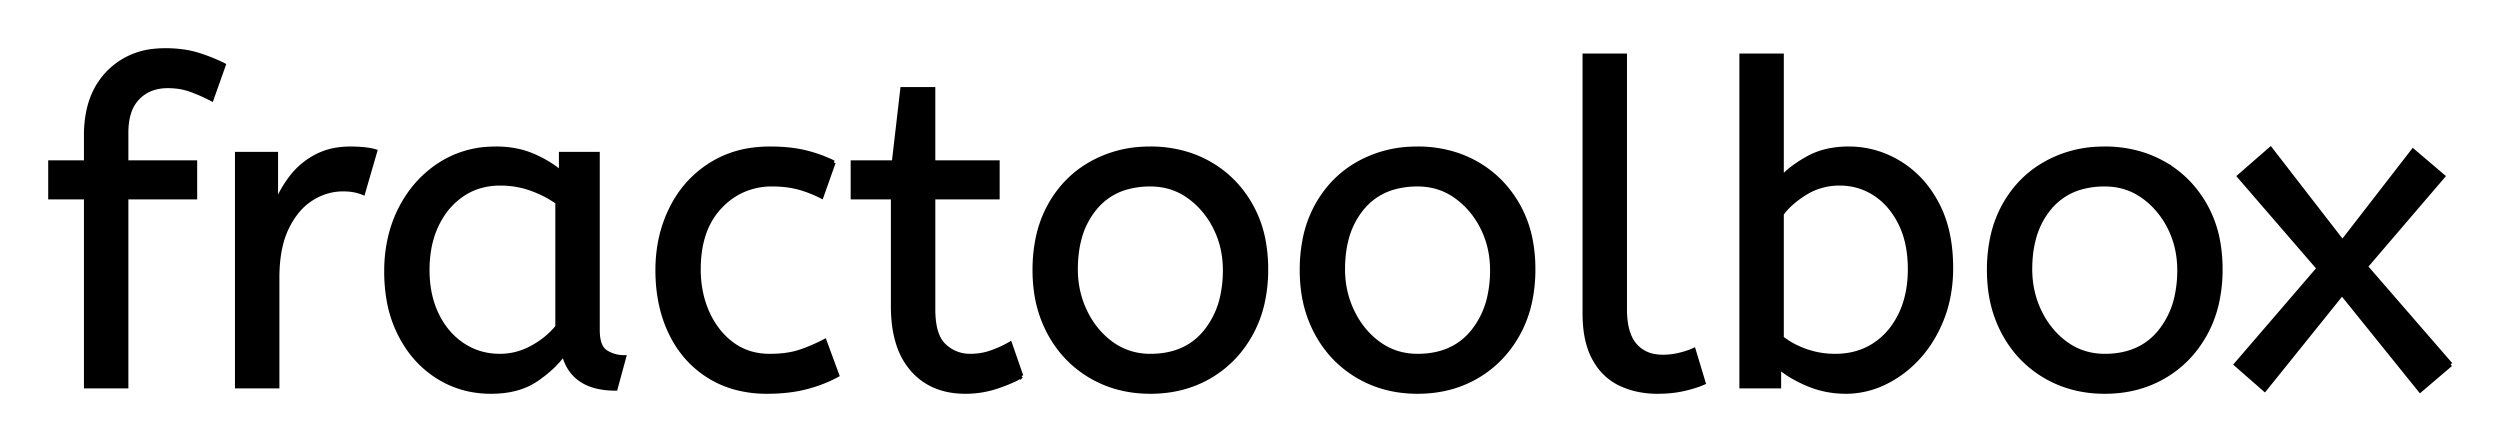 <svg xmlns="http://www.w3.org/2000/svg" role="img" viewBox="-11.26 -11.26 559.52 98.52"><title>fractoolbox logo</title><path d="M537.2 70.3l-6.8 5.8-17.5-21.7-17.3 21.5-6.4-5.6 18.5-21.5-17.8-20.6 7-6.1L513 42.9l15.8-20.4 6.7 5.7-17.3 20.2 19 21.9zM17 75.2H8V32.9H0v-7.8h8V19a25.495 25.495 0 0 1 .626-5.818q1.108-4.73 4.176-7.979A16.387 16.387 0 0 1 12.9 5.1 16.367 16.367 0 0 1 23.304.125 22.463 22.463 0 0 1 25.7 0a29.982 29.982 0 0 1 3.51.195q1.745.206 3.261.63A17.884 17.884 0 0 1 32.9.95q3.1.95 5.9 2.35l-2.7 7.6q-2.1-1.1-4.5-2a14.172 14.172 0 0 0-3.622-.821A17.356 17.356 0 0 0 26.3 8a10.802 10.802 0 0 0-3.029.405 8.291 8.291 0 0 0-3.721 2.245 8.462 8.462 0 0 0-1.947 3.369Q17 15.92 17 18.4v6.7h15.4v7.8H17v42.3zm369.9-4.3v4.3h-8.4v-74h9v27.4q2-2.3 5.85-4.45a16.584 16.584 0 0 1 5.231-1.822A22.424 22.424 0 0 1 402.5 22q6 0 11.25 3.15a22.329 22.329 0 0 1 7.178 6.967 27.464 27.464 0 0 1 1.272 2.133q3.2 5.95 3.2 14.45a33.315 33.315 0 0 1-.687 6.888A27.75 27.75 0 0 1 423.4 60a29.367 29.367 0 0 1-3.161 6.005 25.482 25.482 0 0 1-2.189 2.745 24.894 24.894 0 0 1-6.131 4.914 23.302 23.302 0 0 1-1.419.736 20.006 20.006 0 0 1-7.366 1.961 19.209 19.209 0 0 1-1.234.039q-4.5 0-8.45-1.65a30.274 30.274 0 0 1-3.303-1.608q-1.825-1.039-3.247-2.242zM188.6 57.3V32.9h-9v-7.8h9.2l1.9-16.4h6.9v16.4H212v7.8h-14.4V58a21.559 21.559 0 0 0 .168 2.796q.473 3.606 2.282 5.304 2.45 2.3 5.85 2.3 2.5 0 4.75-.8t4.15-1.9l2.5 7.2a18.546 18.546 0 0 1-1.618.856q-.802.379-1.748.752a43.365 43.365 0 0 1-2.034.742q-3.4 1.15-7.1 1.15-7.5 0-11.85-4.95a16.116 16.116 0 0 1-3.228-5.902q-.763-2.431-1.007-5.367a34.777 34.777 0 0 1-.115-2.881zm-13.3-32.2l-2.7 7.6a30.422 30.422 0 0 0-2.904-1.276 23.42 23.42 0 0 0-2.446-.774 20.543 20.543 0 0 0-3.043-.525A26.355 26.355 0 0 0 161.6 30a15.889 15.889 0 0 0-7.253 1.643 16.132 16.132 0 0 0-4.497 3.407Q145.1 40.1 145.1 49a25.192 25.192 0 0 0 .705 6.06 21.45 21.45 0 0 0 1.295 3.74 18.564 18.564 0 0 0 2.91 4.578 16.275 16.275 0 0 0 2.64 2.422q3.55 2.6 8.35 2.6 3.165 0 5.568-.59a15.08 15.08 0 0 0 .932-.26q2.689-.847 5.776-2.437a49.095 49.095 0 0 0 .024-.013l2.8 7.6q-3.1 1.7-6.95 2.7-3.85 1-8.75 1a26.803 26.803 0 0 1-7.039-.89 22.074 22.074 0 0 1-5.911-2.56q-5.55-3.45-8.55-9.6-3-6.15-3-14.15 0-7.5 3.05-13.7 3.05-6.2 8.75-9.85a23.067 23.067 0 0 1 9.668-3.421A29.608 29.608 0 0 1 161.1 22q4.4 0 7.75.8 3.35.8 6.45 2.3zm-61 2.3v-4.2h8.2v39.4a12.15 12.15 0 0 0 .102 1.636q.332 2.434 1.748 3.314 1.85 1.15 4.05 1.15l-1.9 7a17.722 17.722 0 0 1-4.265-.472q-5.637-1.4-7.232-6.948a13.59 13.59 0 0 1-.103-.38 21.307 21.307 0 0 1-3.11 3.426 28.498 28.498 0 0 1-3.14 2.424Q104.7 76.4 98.6 76.4q-6.5 0-11.8-3.3a22.947 22.947 0 0 1-7.413-7.526 27.923 27.923 0 0 1-1.037-1.824 27.228 27.228 0 0 1-2.63-7.942 36.644 36.644 0 0 1-.52-6.308 33.142 33.142 0 0 1 .997-8.269A27.968 27.968 0 0 1 78.35 35.5q3.15-6.2 8.7-9.85a22.297 22.297 0 0 1 11.195-3.606A27.388 27.388 0 0 1 99.8 22a22.584 22.584 0 0 1 4.794.491 18.703 18.703 0 0 1 3.356 1.059 26.002 26.002 0 0 1 4.287 2.294A22.103 22.103 0 0 1 114.3 27.4zm229.1 31.5V1.2h9V58a20.644 20.644 0 0 0 .188 2.888q.462 3.264 2.062 5.112a7.363 7.363 0 0 0 4.584 2.476 10.724 10.724 0 0 0 1.666.124q1.9 0 3.75-.45a22.192 22.192 0 0 0 1.463-.406q.935-.297 1.687-.644l2.2 7.3q-1.399.622-3.312 1.123a34.978 34.978 0 0 1-1.138.277 23.816 23.816 0 0 1-3.155.485 30.514 30.514 0 0 1-2.695.115 20.862 20.862 0 0 1-4.89-.554 17.544 17.544 0 0 1-3.41-1.196 12.683 12.683 0 0 1-5.325-4.765 15.856 15.856 0 0 1-.525-.885q-1.734-3.146-2.07-7.788a32.105 32.105 0 0 1-.08-2.312zM50.8 75.2h-9v-52h8.7v11.3q1.3-3.3 3.5-6.15 2.2-2.85 5.5-4.6a14.817 14.817 0 0 1 4.68-1.524A19.459 19.459 0 0 1 67.2 22q1.5 0 3 .15a18.972 18.972 0 0 1 1.055.134q.5.078.927.179a8.817 8.817 0 0 1 .518.137L70 31.9a9.763 9.763 0 0 0-2.145-.612Q66.759 31.1 65.5 31.1a12.958 12.958 0 0 0-6.63 1.846 15.609 15.609 0 0 0-.42.254q-3.328 2.086-5.472 6.442a22.927 22.927 0 0 0-.028.058q-1.763 3.607-2.08 8.828a39.09 39.09 0 0 0-.07 2.372v24.3zm182.1-2.25a24.559 24.559 0 0 0 4.598 2.09q4.055 1.36 8.702 1.36 7.4 0 13.25-3.4t9.25-9.55a26.255 26.255 0 0 0 2.653-7.141A34.184 34.184 0 0 0 272.1 49a34.542 34.542 0 0 0-.485-5.908 25.795 25.795 0 0 0-2.965-8.442q-3.45-6.05-9.3-9.35a24.848 24.848 0 0 0-4.641-2.027A27.738 27.738 0 0 0 246.2 22a31.325 31.325 0 0 0-1.58.04A26.169 26.169 0 0 0 233 25.3q-5.9 3.3-9.3 9.4a26.023 26.023 0 0 0-2.749 7.59 35.006 35.006 0 0 0-.651 6.91 34.82 34.82 0 0 0 .265 4.354 27.451 27.451 0 0 0 3.085 9.796q3.35 6.15 9.25 9.6zm59.8 0a24.559 24.559 0 0 0 4.598 2.09q4.055 1.36 8.702 1.36 7.4 0 13.25-3.4t9.25-9.55a26.255 26.255 0 0 0 2.653-7.141A34.184 34.184 0 0 0 331.9 49a34.542 34.542 0 0 0-.485-5.908 25.795 25.795 0 0 0-2.965-8.442q-3.45-6.05-9.3-9.35a24.848 24.848 0 0 0-4.641-2.027A27.738 27.738 0 0 0 306 22a31.325 31.325 0 0 0-1.58.04 26.169 26.169 0 0 0-11.62 3.26q-5.9 3.3-9.3 9.4a26.023 26.023 0 0 0-2.749 7.59 35.006 35.006 0 0 0-.651 6.91 34.82 34.82 0 0 0 .265 4.354 27.451 27.451 0 0 0 3.085 9.796q3.35 6.15 9.25 9.6zm153.8 0a24.559 24.559 0 0 0 4.598 2.09q4.055 1.36 8.702 1.36 7.4 0 13.25-3.4t9.25-9.55a26.255 26.255 0 0 0 2.653-7.141A34.184 34.184 0 0 0 485.7 49a34.542 34.542 0 0 0-.485-5.908 25.795 25.795 0 0 0-2.965-8.442q-3.45-6.05-9.3-9.35a24.848 24.848 0 0 0-4.641-2.027A27.738 27.738 0 0 0 459.8 22a31.325 31.325 0 0 0-1.58.04 26.169 26.169 0 0 0-11.62 3.26q-5.9 3.3-9.3 9.4a26.023 26.023 0 0 0-2.749 7.59 35.006 35.006 0 0 0-.651 6.91 34.82 34.82 0 0 0 .265 4.354 27.451 27.451 0 0 0 3.085 9.796q3.35 6.15 9.25 9.6zM246.2 68.4q7.9 0 12.3-5.35a18.802 18.802 0 0 0 3.819-8.09 27.105 27.105 0 0 0 .581-5.76q0-5.2-2.2-9.55a19.198 19.198 0 0 0-4.172-5.569 18.17 18.17 0 0 0-1.778-1.431Q251 30 246.2 30a19.249 19.249 0 0 0-5.226.672A14.037 14.037 0 0 0 233.9 35.2a17.878 17.878 0 0 0-3.674 7.374Q229.5 45.506 229.5 49q0 5.2 2.2 9.65a19.437 19.437 0 0 0 3.53 5.04 17.627 17.627 0 0 0 2.42 2.06q3.75 2.65 8.55 2.65zm59.8 0q7.9 0 12.3-5.35a18.802 18.802 0 0 0 3.819-8.09 27.105 27.105 0 0 0 .581-5.76q0-5.2-2.2-9.55a19.198 19.198 0 0 0-4.172-5.569 18.17 18.17 0 0 0-1.778-1.431Q310.8 30 306 30a19.249 19.249 0 0 0-5.226.672A14.037 14.037 0 0 0 293.7 35.2a17.878 17.878 0 0 0-3.674 7.374Q289.3 45.506 289.3 49q0 5.2 2.2 9.65a19.437 19.437 0 0 0 3.53 5.04 17.627 17.627 0 0 0 2.42 2.06q3.75 2.65 8.55 2.65zm153.8 0q7.9 0 12.3-5.35a18.802 18.802 0 0 0 3.819-8.09 27.105 27.105 0 0 0 .581-5.76q0-5.2-2.2-9.55a19.198 19.198 0 0 0-4.172-5.569 18.17 18.17 0 0 0-1.778-1.431Q464.6 30 459.8 30a19.249 19.249 0 0 0-5.226.672A14.037 14.037 0 0 0 447.5 35.2a17.878 17.878 0 0 0-3.674 7.374Q443.1 45.506 443.1 49q0 5.2 2.2 9.65a19.437 19.437 0 0 0 3.53 5.04 17.627 17.627 0 0 0 2.42 2.06q3.75 2.65 8.55 2.65zm-346.3-6.5V34q-2.7-1.9-5.95-3.05t-6.85-1.15a15.924 15.924 0 0 0-4.971.754 14.024 14.024 0 0 0-3.479 1.696 16.301 16.301 0 0 0-5.019 5.424 19.962 19.962 0 0 0-.731 1.376 20.663 20.663 0 0 0-1.753 5.677A27.678 27.678 0 0 0 84.4 49.2q0 5.6 2.1 9.95a17.602 17.602 0 0 0 3.106 4.546A15.697 15.697 0 0 0 92.3 65.95q3.7 2.45 8.3 2.45 3.8 0 7.2-1.85 3.4-1.85 5.7-4.65zm274-25.3v27.8a17.99 17.99 0 0 0 3.63 2.185 21.802 21.802 0 0 0 1.77.715 19.462 19.462 0 0 0 6.164 1.096 22.039 22.039 0 0 0 .436.004q4.9 0 8.65-2.4t5.9-6.8q2.15-4.4 2.15-10.2 0-6-2.15-10.3-2.15-4.3-5.7-6.6-3.55-2.3-7.85-2.3a14.741 14.741 0 0 0-5.627 1.063 14.054 14.054 0 0 0-2.123 1.087q-3.45 2.15-5.25 4.65z" vector-effect="non-scaling-stroke" fill="#000" fill-rule="evenodd" stroke="#000" stroke-linecap="round" stroke-width=".25mm"/></svg>